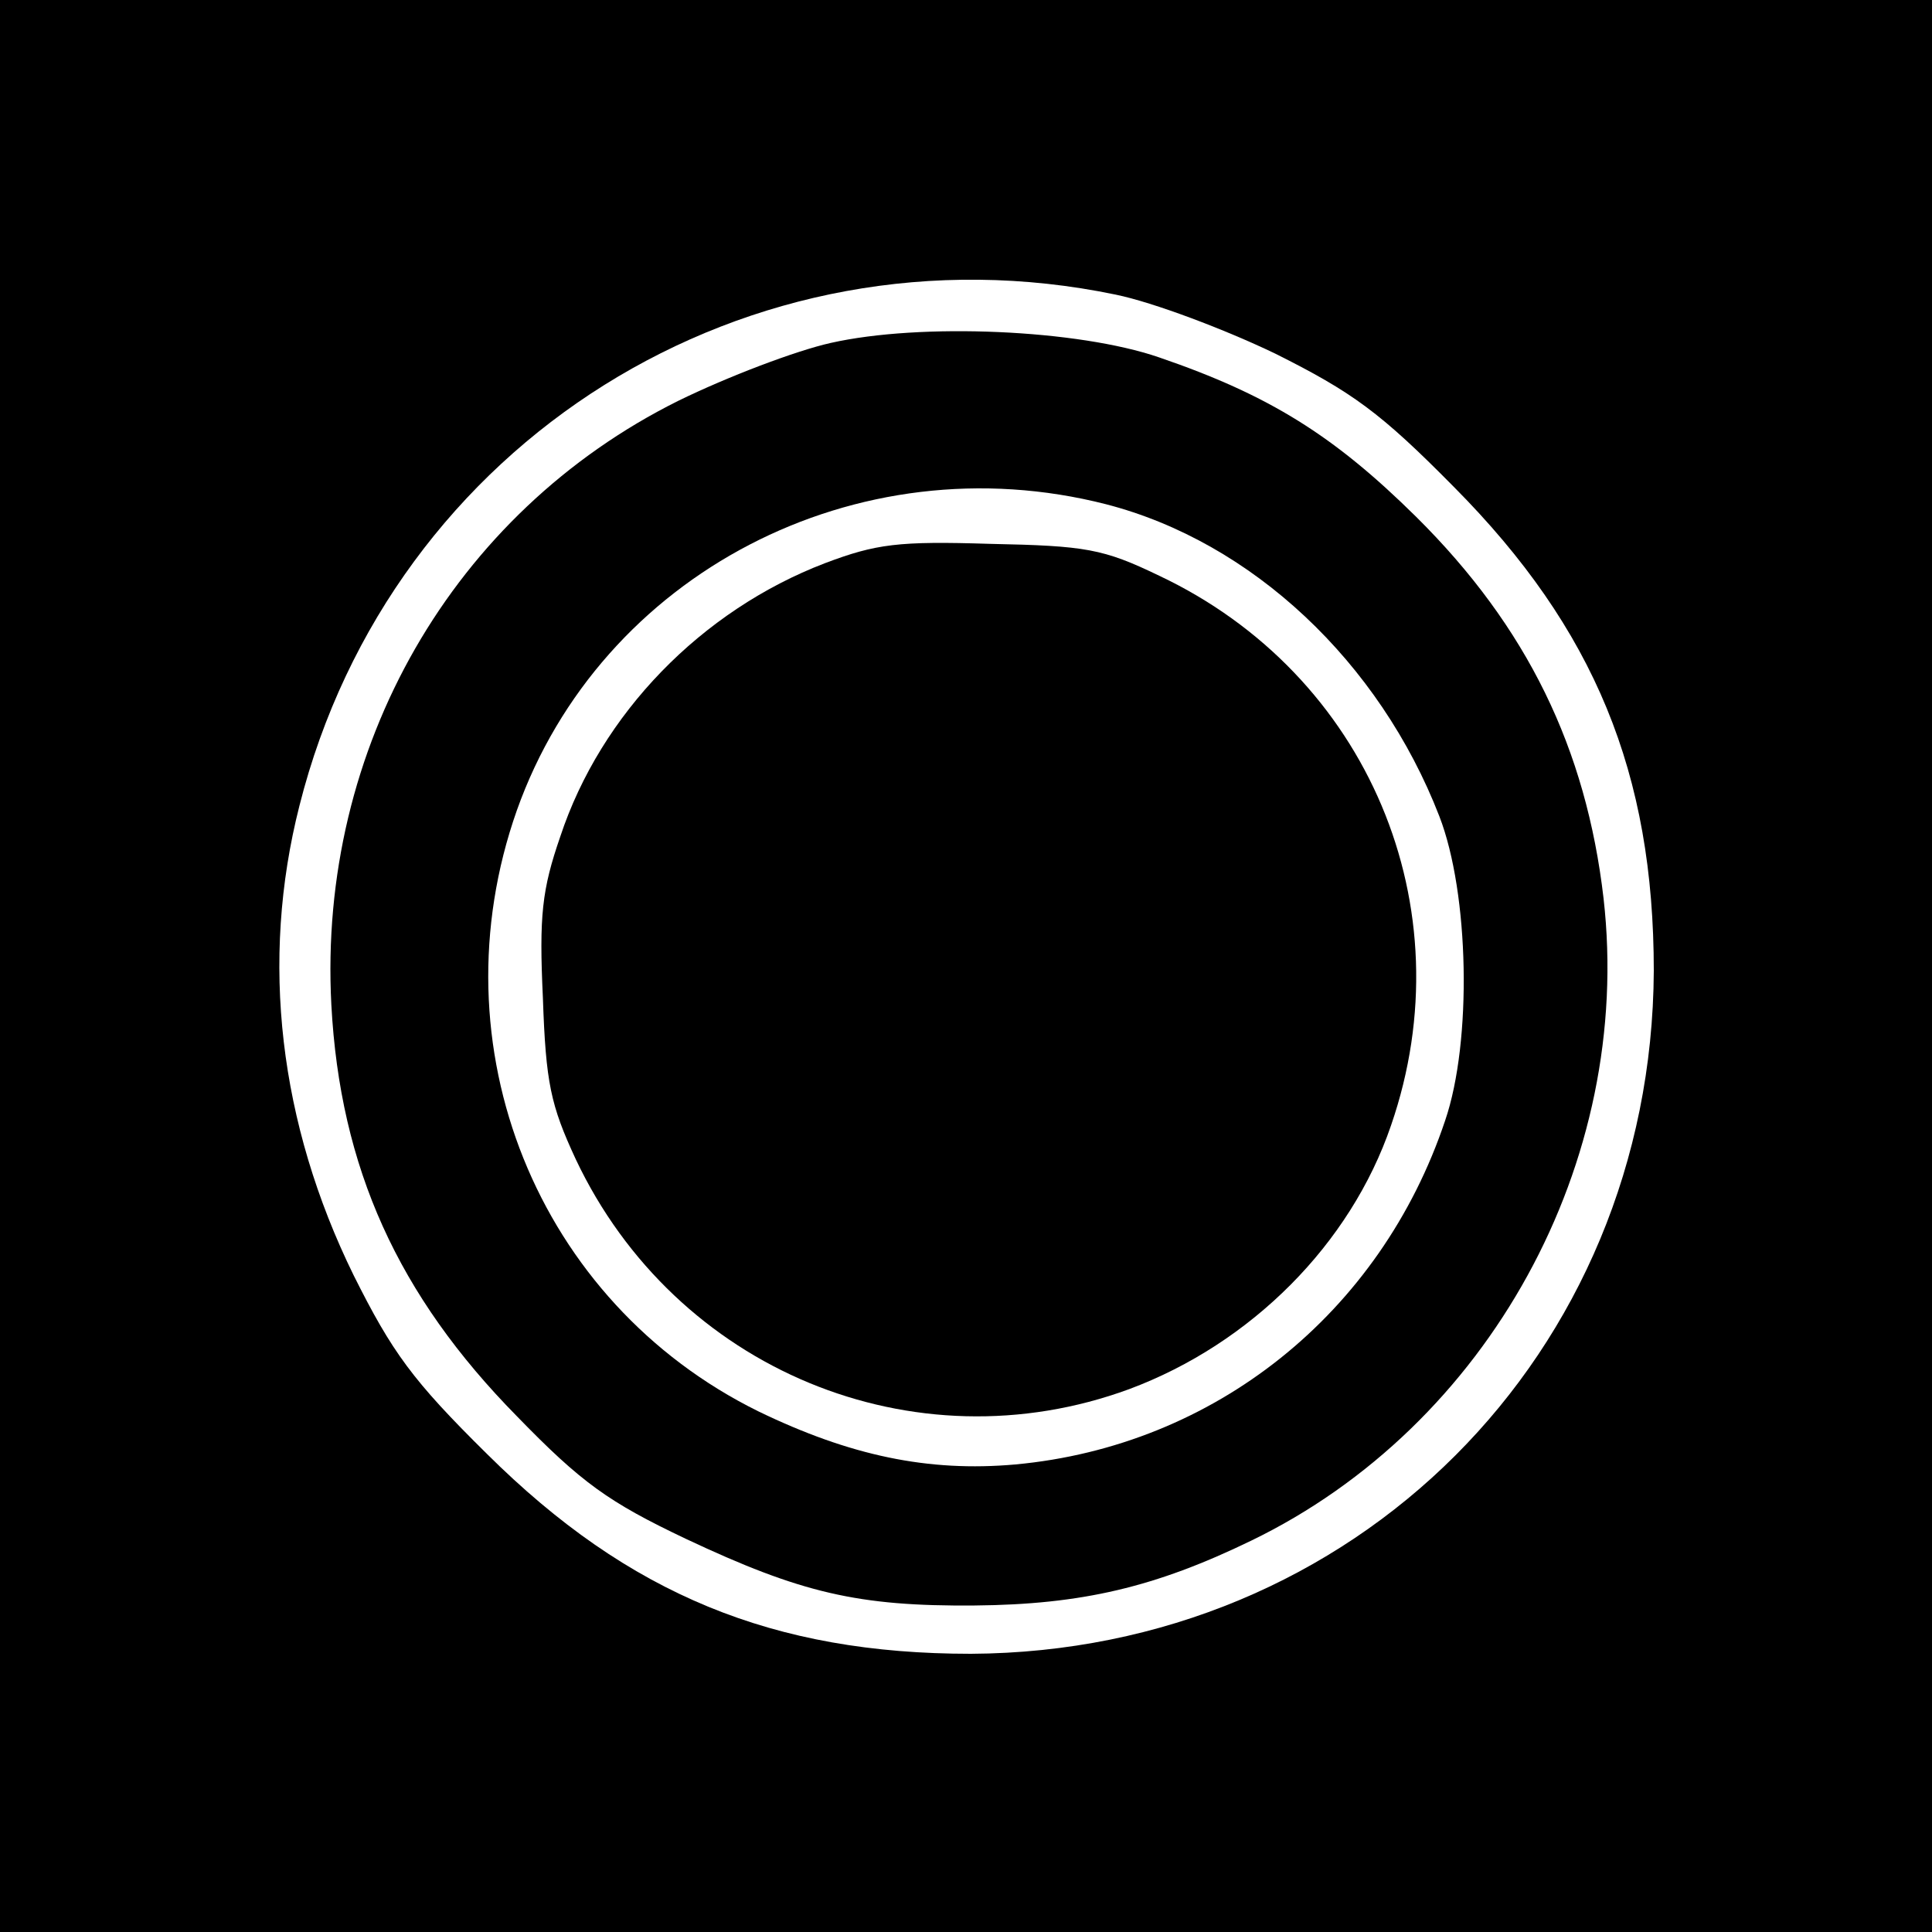 <?xml version="1.0" standalone="no"?>
<!DOCTYPE svg PUBLIC "-//W3C//DTD SVG 20010904//EN"
  "http://www.w3.org/TR/2001/REC-SVG-20010904/DTD/svg10.dtd">
<svg version="1.0" xmlns="http://www.w3.org/2000/svg"
     width="200pt" height="200pt" viewBox="0 0 200 200"
     preserveAspectRatio="xMidYMid meet">
  <g transform="translate(0,200) scale(0.1,-0.1)"
     fill="#000000" stroke="none">
    <path d="M0 1000 l0 -1000 1000 0 1000 0 0 1000 0 1000 -1000 0 -1000 0 0
-1000z m1155 695 c39 -8 113 -36 165 -61 80 -40 109 -61 185 -138 146 -147
207 -297 207 -501 -2 -397 -310 -705 -707 -707 -204 0 -354 61 -501 207 -77
76 -98 105 -138 185 -77 157 -97 325 -56 486 95 377 465 608 845 529z"/>
    <path d="M860 1645 c-36 -8 -107 -35 -158 -60 -233 -116 -373 -359 -359 -625
9 -169 69 -301 192 -426 67 -69 95 -89 175 -127 119 -56 178 -70 299 -69 111
1 187 19 286 67 246 119 396 392 365 665 -18 155 -79 281 -194 395 -85 84
-152 126 -266 165 -84 29 -247 36 -340 15z m285 -167 c151 -39 283 -163 345
-323 31 -80 34 -233 6 -315 -67 -200 -239 -337 -445 -356 -90 -8 -171 9 -266
55 -229 113 -336 378 -250 622 87 245 352 383 610 317z"/>
    <path d="M854 1417 c-128 -49 -232 -156 -274 -283 -19 -55 -22 -82 -18 -167 3
-88 8 -111 34 -167 103 -218 350 -320 573 -238 126 47 229 150 271 273 78 226
-24 467 -240 569 -58 28 -76 31 -175 33 -95 3 -118 0 -171 -20z"/>
  </g>
</svg>
